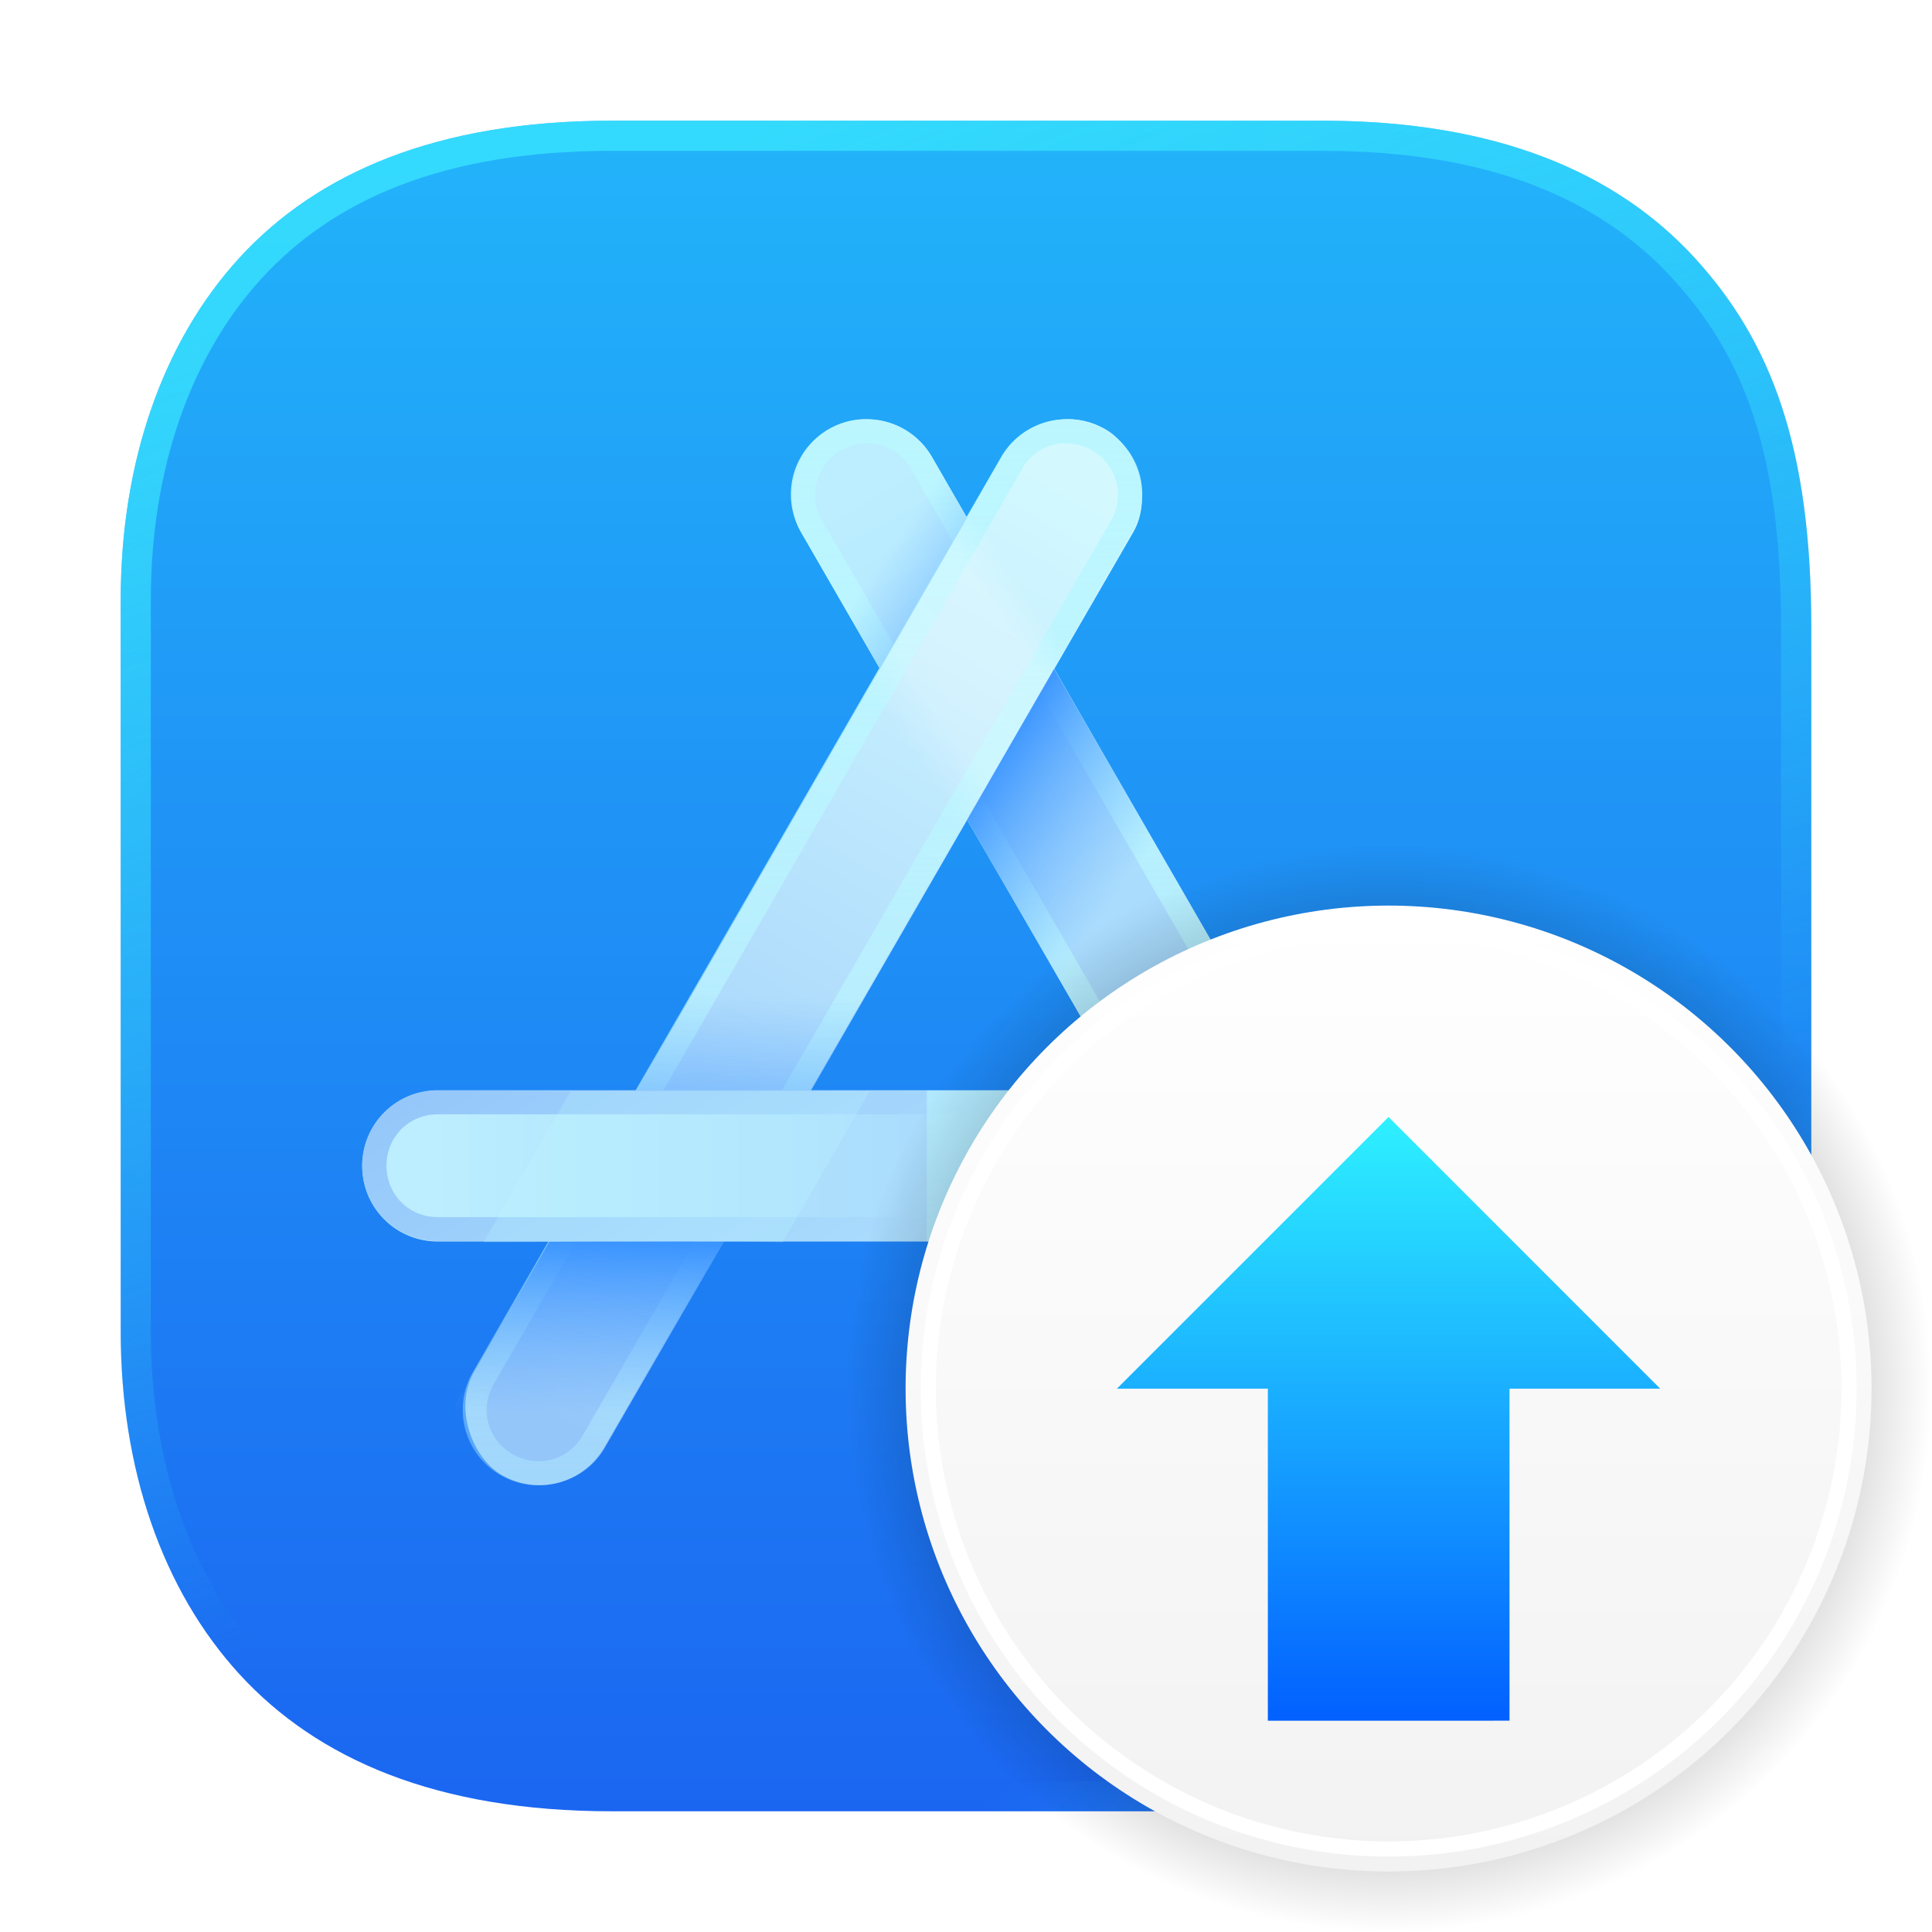 <svg xmlns="http://www.w3.org/2000/svg" xmlns:xlink="http://www.w3.org/1999/xlink" width="64" height="64" viewBox="0 0 16.933 16.933"><defs><linearGradient id="t" x1="60.997" x2="60.997" y1="29.79" y2="104.85" gradientTransform="matrix(.079 0 0 -.079 6.953 17.692)" gradientUnits="userSpaceOnUse"><stop offset="0" stop-color="#0059ff"/><stop offset="1" stop-color="#31fbff"/></linearGradient><linearGradient id="r" x1="12.17" x2="12.17" y1="7.937" y2="16.403" gradientUnits="userSpaceOnUse"><stop offset="0" stop-color="#fff"/><stop offset="1" stop-color="#f2f2f2"/></linearGradient><linearGradient id="b" x1="8.466" x2="8.466" y1="1.058" y2="15.875" gradientUnits="userSpaceOnUse"><stop offset="0" stop-color="#22b4fa"/><stop offset="1" stop-color="#1b66f1"/></linearGradient><linearGradient xlink:href="#a" id="f" x1="7.495" x2="16.89" y1="-4.45" y2="-4.391" gradientUnits="userSpaceOnUse"/><linearGradient id="a"><stop offset="0" stop-color="#bceeff"/><stop offset="1" stop-color="#94c6fa"/></linearGradient><linearGradient id="g" x1="9.91" x2="9.91" y1="3.674" y2="13.018" gradientUnits="userSpaceOnUse"><stop offset="0" stop-color="#bbf6ff"/><stop offset="1" stop-color="#bbf6ff" stop-opacity=".35"/></linearGradient><linearGradient id="i" x1="-.982" x2="8.385" y1="10.244" y2="10.251" gradientUnits="userSpaceOnUse"><stop offset="0" stop-color="#d3f9ff"/><stop offset="1" stop-color="#94c6fa"/></linearGradient><linearGradient xlink:href="#a" id="j" x1="-3.759" x2="-13.185" y1="10.253" y2="10.22" gradientTransform="scale(-1 1)" gradientUnits="userSpaceOnUse"/><linearGradient id="p" x1="8.523" x2="16.17" y1="2.875" y2="2.875" gradientTransform="scale(.803 1.246)" gradientUnits="userSpaceOnUse"><stop offset="0" stop-color="#bceeff"/><stop offset="1" stop-color="#94c6fa"/></linearGradient><linearGradient id="k" x1="12.181" x2="9.149" y1="10.027" y2="11.474" gradientTransform="rotate(240 8.476 8.767)" gradientUnits="userSpaceOnUse"><stop offset="0" stop-color="#59a4ff" stop-opacity="0"/><stop offset=".5" stop-color="#3390ff"/><stop offset="1" stop-color="#59a4ff" stop-opacity="0"/></linearGradient><linearGradient id="l" x1="12.151" x2="8.888" y1="9.184" y2="10.947" gradientTransform="rotate(-60 8.477 14.576)" gradientUnits="userSpaceOnUse"><stop offset="0" stop-color="#59a4ff" stop-opacity="0"/><stop offset=".569" stop-color="#3390ff"/><stop offset="1" stop-color="#59a4ff" stop-opacity="0"/></linearGradient><linearGradient id="m" x1="9.606" x2="9.756" y1="-5.261" y2="-3.61" gradientUnits="userSpaceOnUse"><stop offset="0" stop-color="#fff" stop-opacity="0"/><stop offset=".191" stop-color="#fff" stop-opacity=".9"/><stop offset=".5" stop-color="#fff"/><stop offset=".742" stop-color="#fff" stop-opacity=".9"/><stop offset="1" stop-color="#fff" stop-opacity="0"/></linearGradient><linearGradient id="o" x1="7.075" x2="9.631" y1="-6.173" y2="-6.173" gradientTransform="scale(1.117 .895)" gradientUnits="userSpaceOnUse"><stop offset="0" stop-color="#bceeff"/><stop offset="1" stop-color="#94c6fa"/></linearGradient><linearGradient id="d" x1="15.081" x2="12.7" y1="14.816" y2="12.171" gradientUnits="userSpaceOnUse"><stop offset="0" stop-color="#2dacfa"/><stop offset="1" stop-color="#2dacfa" stop-opacity="0"/></linearGradient><linearGradient id="e" x1="6.745" x2="10.583" y1="1.058" y2="11.312" gradientUnits="userSpaceOnUse"><stop offset="0" stop-color="#3ae7fd"/><stop offset="1" stop-color="#3ae7fd" stop-opacity="0"/></linearGradient><filter id="s" width="1.035" height="1.035" x="-.017" y="-.017" color-interpolation-filters="sRGB"><feGaussianBlur stdDeviation=".059"/></filter><filter id="h" width="1.031" height="1.02" x="-.015" y="-.01" color-interpolation-filters="sRGB"><feGaussianBlur stdDeviation=".038"/></filter><filter id="n" width="1.006" height="1.008" x="-.003" y="-.004" color-interpolation-filters="sRGB"><feGaussianBlur stdDeviation=".004"/></filter><filter id="c" width="1.024" height="1.024" x="-.012" y="-.012" color-interpolation-filters="sRGB"><feGaussianBlur stdDeviation=".074"/></filter><radialGradient id="q" cx="12.17" cy="12.17" r="4.763" gradientUnits="userSpaceOnUse"><stop offset="0"/><stop offset="1" stop-opacity="0"/></radialGradient></defs><path fill="url(#b)" d="M5.36 1.058c-1.53 0-2.577.457-3.26 1.2-.678.74-1.042 1.8-1.042 3v6.416c0 1.2.364 2.261 1.042 3.001.683.744 1.73 1.2 3.26 1.2h6.23c1.53 0 2.579-.456 3.26-1.2.68-.74 1.025-1.703 1.025-3V5.5c0-1.57-.345-2.502-1.024-3.242-.682-.743-1.73-1.2-3.26-1.2H6.745z"/><g filter="url(#c)" opacity=".75" style="mix-blend-mode:normal"><path fill="url(#d)" d="M5.36 1.058c-1.53 0-2.577.457-3.26 1.2-.678.74-1.042 1.8-1.042 3.001v6.415c0 1.2.364 2.26 1.043 3 .682.744 1.73 1.2 3.26 1.2h6.23c1.53 0 2.577-.456 3.26-1.2.678-.739 1.024-1.702 1.024-3V5.5c0-1.57-.346-2.502-1.024-3.242-.683-.743-1.73-1.2-3.26-1.2H6.745zm0 .264h6.232c1.477 0 2.437.432 3.064 1.116.634.69.954 1.53.954 3.062v6.174c0 1.251-.322 2.134-.954 2.822-.627.684-1.587 1.114-3.064 1.114H5.359c-1.477 0-2.437-.43-3.064-1.114-.625-.682-.973-1.675-.973-2.822V5.26c0-1.148.348-2.14.973-2.822.627-.684 1.587-1.116 3.064-1.116" opacity="1"/><path fill="url(#e)" d="M5.36 1.058c-1.53 0-2.577.457-3.26 1.2-.678.74-1.042 1.8-1.042 3.001v6.415c0 1.2.364 2.26 1.043 3 .682.744 1.73 1.2 3.26 1.2h6.23c1.53 0 2.577-.456 3.26-1.2.678-.739 1.024-1.702 1.024-3V5.5c0-1.57-.346-2.502-1.024-3.242-.683-.743-1.73-1.2-3.26-1.2H6.745zm0 .264h6.232c1.477 0 2.437.432 3.064 1.116.634.69.954 1.53.954 3.062v6.174c0 1.251-.322 2.134-.954 2.822-.627.684-1.587 1.114-3.064 1.114H5.359c-1.477 0-2.437-.43-3.064-1.114-.625-.682-.973-1.675-.973-2.822V5.26c0-1.148.348-2.14.973-2.822.627-.684 1.587-1.116 3.064-1.116" opacity="1"/></g><rect width="10.583" height="1.323" x="6.891" y="-5.071" fill="url(#f)" rx=".661" ry=".661" style="paint-order:fill markers stroke" transform="rotate(60)"/><path fill="url(#g)" d="M7.577 3.674a.66.66 0 0 0-.555.993l4.63 8.02c.184.317.586.425.904.242s.425-.587.242-.904l-4.63-8.02a.66.66 0 0 0-.59-.33m.008.21a.44.44 0 0 1 .4.227l4.63 8.02c.126.218.054.487-.165.613s-.489.055-.615-.164l-4.63-8.019a.445.445 0 0 1 .166-.614.46.46 0 0 1 .214-.062" filter="url(#h)" style="mix-blend-mode:overlay;paint-order:fill markers stroke"/><rect width="10.583" height="1.323" x="-1.586" y="9.611" fill="url(#i)" rx=".661" ry=".661" style="paint-order:fill markers stroke" transform="rotate(120)scale(1 -1)"/><path fill="url(#g)" d="M7.577 3.674a.66.66 0 0 0-.555.993l4.63 8.02c.184.317.586.425.904.242s.425-.587.242-.904l-4.63-8.02a.66.66 0 0 0-.59-.33m.008.21a.44.44 0 0 1 .4.227l4.63 8.02c.126.218.054.487-.165.613s-.489.055-.615-.164l-4.63-8.019a.445.445 0 0 1 .166-.614.46.46 0 0 1 .214-.062" filter="url(#h)" style="mix-blend-mode:overlay;paint-order:fill markers stroke" transform="matrix(-1 0 0 1 16.943 0)"/><path fill="url(#j)" d="M3.836 9.558a.66.66 0 0 0-.661.662.66.66 0 0 0 .661.661h6.774l-.764-1.323zm7.538 0 .764 1.323h.959a.66.66 0 1 0 0-1.323z" style="paint-order:fill markers stroke"/><path fill="url(#k)" d="m9.337 8.677 1.146-.662-1.244-2.153-.763 1.323zM7.712 5.862l.764-1.323-.48-.83-1.146.66z" style="paint-order:fill markers stroke"/><path fill="url(#l)" d="m3.955 12.373 1.145.661 1.244-2.153H4.816zM5.58 9.558h1.527l.48-.83-1.146-.662z" style="paint-order:fill markers stroke"/><path fill="url(#m)" d="m7.914-5.515 1.31 2.269h1.528c-.438-.757-1.026-1.735-1.31-2.27z" filter="url(#n)" opacity=".5" style="mix-blend-mode:overlay" transform="rotate(60)"/><path fill="url(#o)" d="m7.914-5.515 1.31 2.269h1.528c-.438-.757-1.026-1.735-1.31-2.27z" filter="url(#n)" opacity=".5" style="mix-blend-mode:overlay" transform="rotate(180 10.151 2.91)"/><path fill="url(#p)" d="M12.798 12.025a.66.66 0 0 1-.242.904.66.66 0 0 1-.904-.243L8.266 6.822h.244l3.325 5.759c.126.219.396.29.615.163s.291-.395.165-.614L9.55 6.822h.244zM9.03 5.499h-.244l-.8-1.387a.444.444 0 0 0-.615-.165.444.444 0 0 0-.166.614l.542.938h-.244l-.48-.832a.66.66 0 0 1 .555-.993.66.66 0 0 1 .59.331z" filter="url(#h)" style="mix-blend-mode:overlay;paint-order:fill markers stroke" transform="rotate(60 -2.342 25.196)scale(-1 1)"/><path fill="url(#g)" d="m7.914-5.515 1.31 2.269h1.528c-.438-.757-1.026-1.735-1.31-2.27z" filter="url(#n)" opacity=".5" style="mix-blend-mode:overlay" transform="rotate(120 3.415 1.94)"/><path fill="url(#g)" d="M8.123 9.558v1.323h2.487l-.764-1.323zm3.25 0 .765 1.323h.959V9.558z" style="paint-order:fill markers stroke"/><circle cx="12.17" cy="12.17" r="4.763" fill="url(#q)"/><circle cx="12.17" cy="12.17" r="4.233" fill="url(#r)"/><path fill="#fff" d="M12.171 8.07a4.1 4.1 0 0 0-4.101 4.1 4.1 4.1 0 0 0 4.101 4.102 4.1 4.1 0 0 0 4.101-4.101 4.1 4.1 0 0 0-4.101-4.101m0 .132a3.97 3.97 0 0 1 3.969 3.969 3.97 3.97 0 0 1-3.969 3.968 3.97 3.97 0 0 1-3.969-3.968 3.97 3.97 0 0 1 3.969-3.97" filter="url(#s)" style="mix-blend-mode:overlay"/><path fill="url(#t)" d="M11.112 15.081v-2.91H9.789L12.17 9.79l2.381 2.381H13.23v2.91z"/></svg>